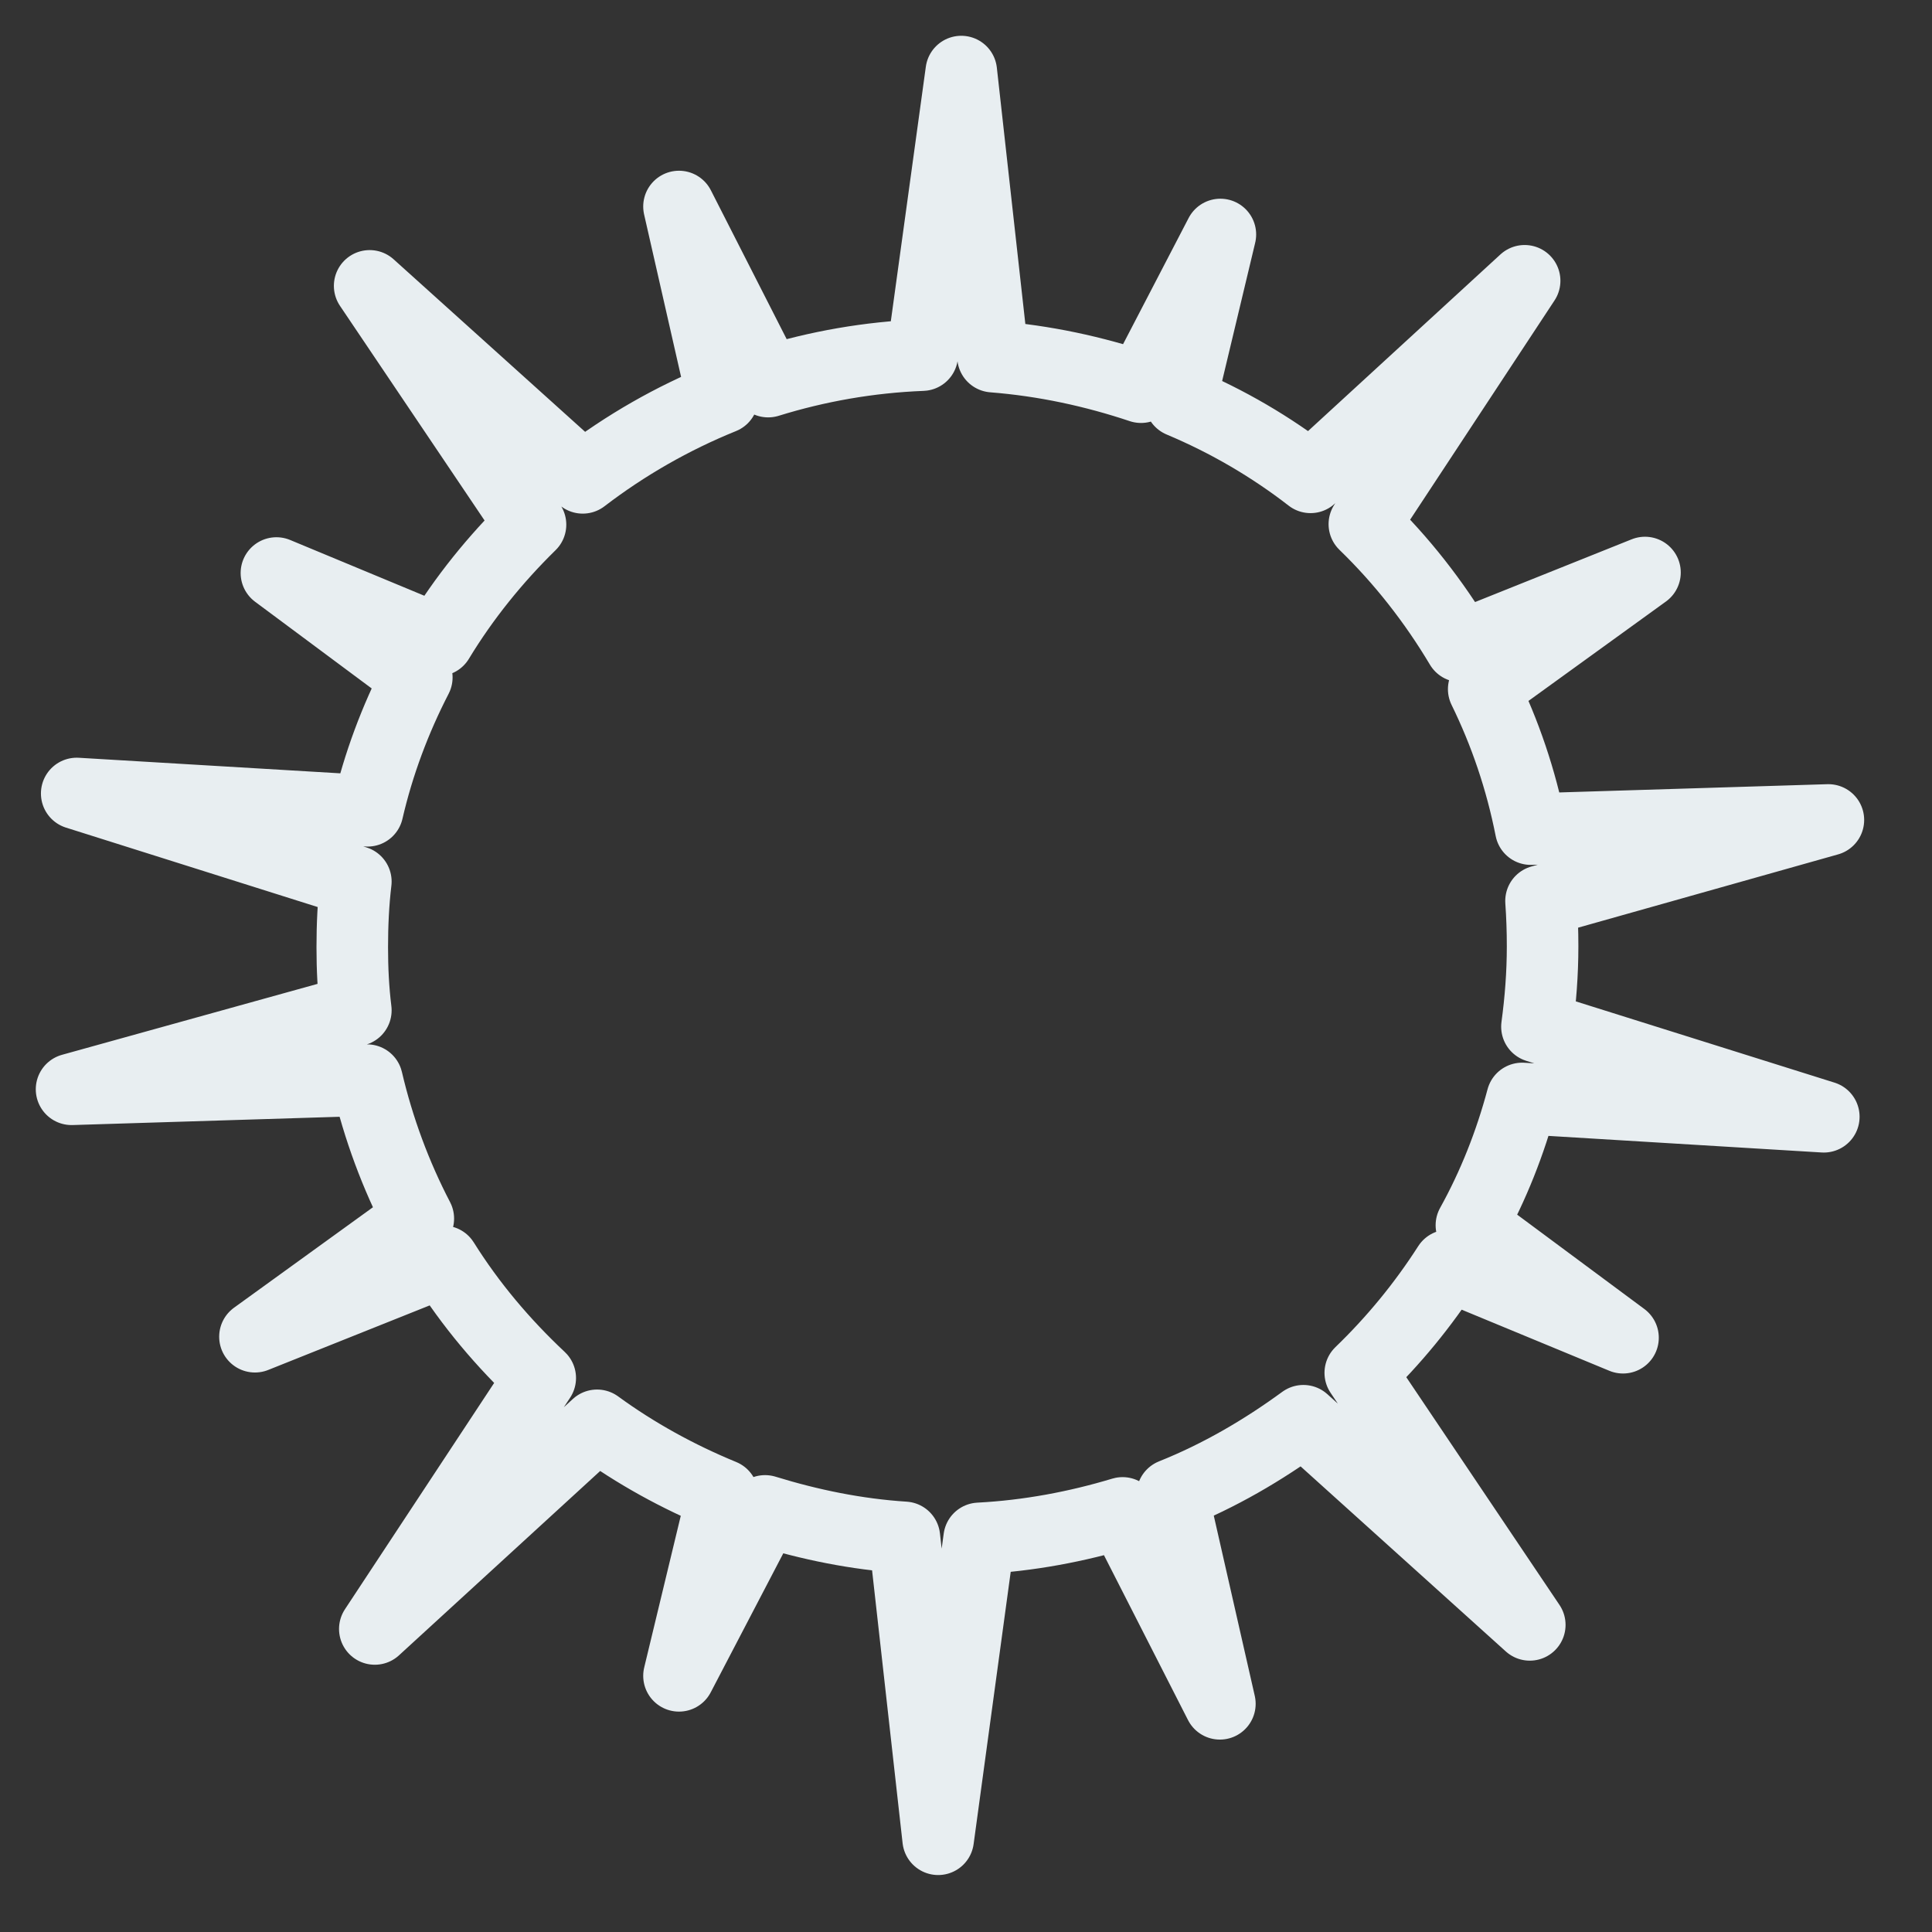 <svg width="27" height="27" viewBox="0 0 27 27" fill="none" xmlns="http://www.w3.org/2000/svg">
<rect x="0" y="0" width="27" height="27" fill="#333333" stroke="none"/>
<path d="M25.488 15.607L21.479 14.348C21.529 13.978 21.558 13.608 21.558 13.224C21.558 13.01 21.551 12.804 21.536 12.591L25.552 11.459L21.393 11.587C21.257 10.897 21.035 10.243 20.735 9.631L22.989 8.001L20.413 9.033C20.04 8.407 19.589 7.831 19.067 7.325L21.307 3.924L18.315 6.671C17.764 6.244 17.156 5.888 16.497 5.611L17.055 3.277L15.946 5.411C15.287 5.191 14.6 5.041 13.877 4.984L13.434 1L12.889 4.963C12.145 4.992 11.422 5.12 10.735 5.333L9.489 2.886L10.098 5.561C9.396 5.845 8.738 6.223 8.144 6.678L5.166 3.995L7.414 7.332C6.92 7.816 6.483 8.357 6.125 8.948L3.863 8.008L5.825 9.467C5.524 10.05 5.288 10.677 5.137 11.331L1.072 11.089L4.973 12.32C4.937 12.619 4.923 12.932 4.923 13.238C4.923 13.537 4.937 13.829 4.973 14.12L1 15.223L5.13 15.095C5.288 15.771 5.531 16.426 5.846 17.03L3.563 18.681L6.197 17.628C6.576 18.233 7.034 18.774 7.55 19.258L5.238 22.765L8.344 19.919C8.881 20.311 9.475 20.638 10.098 20.894L9.489 23.42L10.692 21.115C11.315 21.307 11.966 21.442 12.639 21.485L13.111 25.704L13.684 21.499C14.378 21.463 15.051 21.335 15.688 21.143L17.048 23.811L16.383 20.887C17.041 20.624 17.65 20.268 18.215 19.855L21.379 22.708L19.01 19.186C19.475 18.738 19.89 18.233 20.241 17.685L22.682 18.695L20.563 17.123C20.871 16.568 21.107 15.97 21.272 15.351L25.488 15.607Z" stroke="#E8EEF1" stroke-miterlimit="10" stroke-linejoin="round"/>
</svg>
